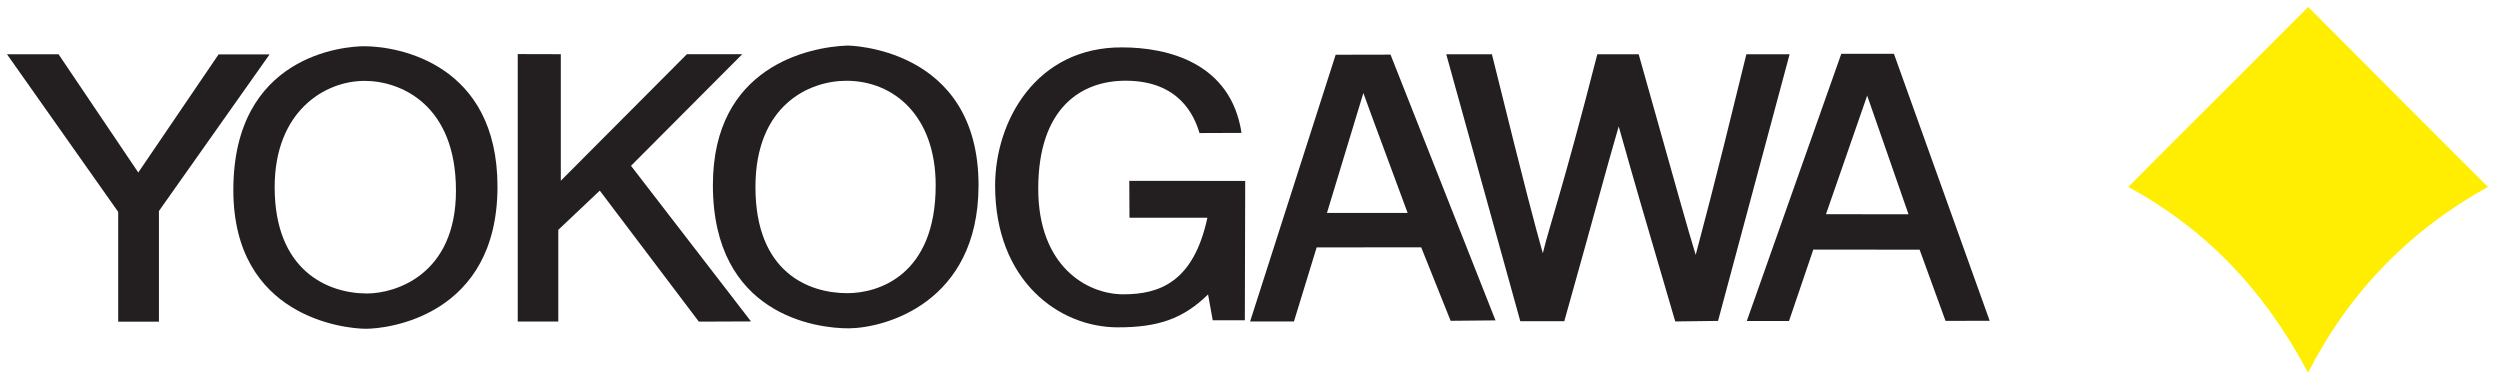 <svg width="179" height="28" viewBox="0 0 179 28" fill="none" xmlns="http://www.w3.org/2000/svg">
<g clip-path="url(#clip0_351_1260)">
<path d="M165.256 26.684C168.21 20.92 172.504 16.501 178.139 13.383C178.139 13.398 165.267 0.515 165.267 0.5C158.824 6.96 155.019 10.723 152.387 13.383C152.384 13.383 152.412 13.398 152.387 13.383C157.835 16.352 162.068 20.661 165.256 26.684Z" fill="#FFEE01"/>
<path d="M11.38 23.032H8.463V15.172L0.5 3.884H4.192L9.901 12.351L15.651 3.893H19.304L11.38 15.107V23.032Z" fill="#231F20"/>
<path d="M26.084 3.311C24.639 3.311 16.707 3.951 16.707 13.604C16.707 22.7 24.65 23.528 26.172 23.54C27.772 23.551 35.62 22.619 35.62 13.361C35.62 4.584 28.558 3.311 26.084 3.311ZM26.279 21.013C23.446 21.013 19.666 19.363 19.666 13.4C19.666 7.955 23.264 5.791 26.098 5.791C28.688 5.791 32.647 7.483 32.647 13.649C32.647 19.707 28.279 21.013 26.279 21.013Z" fill="#231F20"/>
<path d="M39.974 23.023H37.07V3.872L40.154 3.88V12.941L49.18 3.882H53.144L45.18 11.872L53.772 23.014L50.037 23.029L42.944 13.648L39.974 16.457V23.023Z" fill="#231F20"/>
<path d="M60.686 3.262C57.92 3.357 51.043 4.768 51.043 13.247C51.043 22.578 58.486 23.52 60.774 23.508C63.334 23.493 70.03 21.707 70.063 13.318C70.102 3.266 60.574 3.263 60.686 3.262ZM60.67 20.991C57.899 20.991 54.09 19.508 54.09 13.391C54.09 7.55 57.915 5.783 60.604 5.783C63.98 5.783 66.995 8.282 66.995 13.266C66.995 19.704 62.907 20.991 60.67 20.991Z" fill="#231F20"/>
<path d="M80.857 12.948L89.157 12.955L89.13 22.929H86.83L86.497 21.082C84.701 22.835 82.906 23.445 80.007 23.437C75.823 23.429 71.25 20.107 71.25 13.293C71.25 8.661 74.19 3.366 80.335 3.393C83.591 3.393 88.125 4.478 88.893 9.515L85.885 9.527C85.505 8.259 84.425 5.779 80.586 5.779C77.445 5.779 74.338 7.692 74.338 13.519C74.338 19.032 77.791 21.073 80.435 21.073C83.021 21.073 85.463 20.193 86.45 15.588H80.87L80.857 12.947" fill="#231F20"/>
<path d="M99.562 3.911L95.633 3.919L89.508 23.015H92.647L94.273 17.715L101.757 17.707L103.865 22.97L107.078 22.939L99.562 3.911ZM95.01 15.245L97.617 6.66L98.177 8.199L100.786 15.245H95.01Z" fill="#231F20"/>
<path d="M103.551 3.884H106.821C109.392 14.277 109.9 16.102 110.467 18.133C110.917 16.22 111.851 13.713 114.368 3.884H117.329C120.316 14.48 120.761 16.114 121.412 18.248C121.865 16.473 122.488 14.36 125.04 3.884H128.136L123.012 22.977L119.947 23.015C117.463 14.539 117.157 13.514 115.9 9.05C114.865 12.607 114.663 13.528 112.004 22.998H108.853L103.551 3.884" fill="#231F20"/>
<path d="M135.606 3.854H131.836L125.07 22.985H128.093L129.833 17.869L137.445 17.877L139.3 22.975L142.461 22.968L135.606 3.854ZM130.74 15.336L133.685 6.86L133.682 6.821L136.65 15.343L130.74 15.336Z" fill="#231F20"/>
</g>
<defs>
<clipPath id="clip0_351_1260">
<rect width="178.638" height="27.184" fill="white"/>
</clipPath>
</defs>
</svg>
